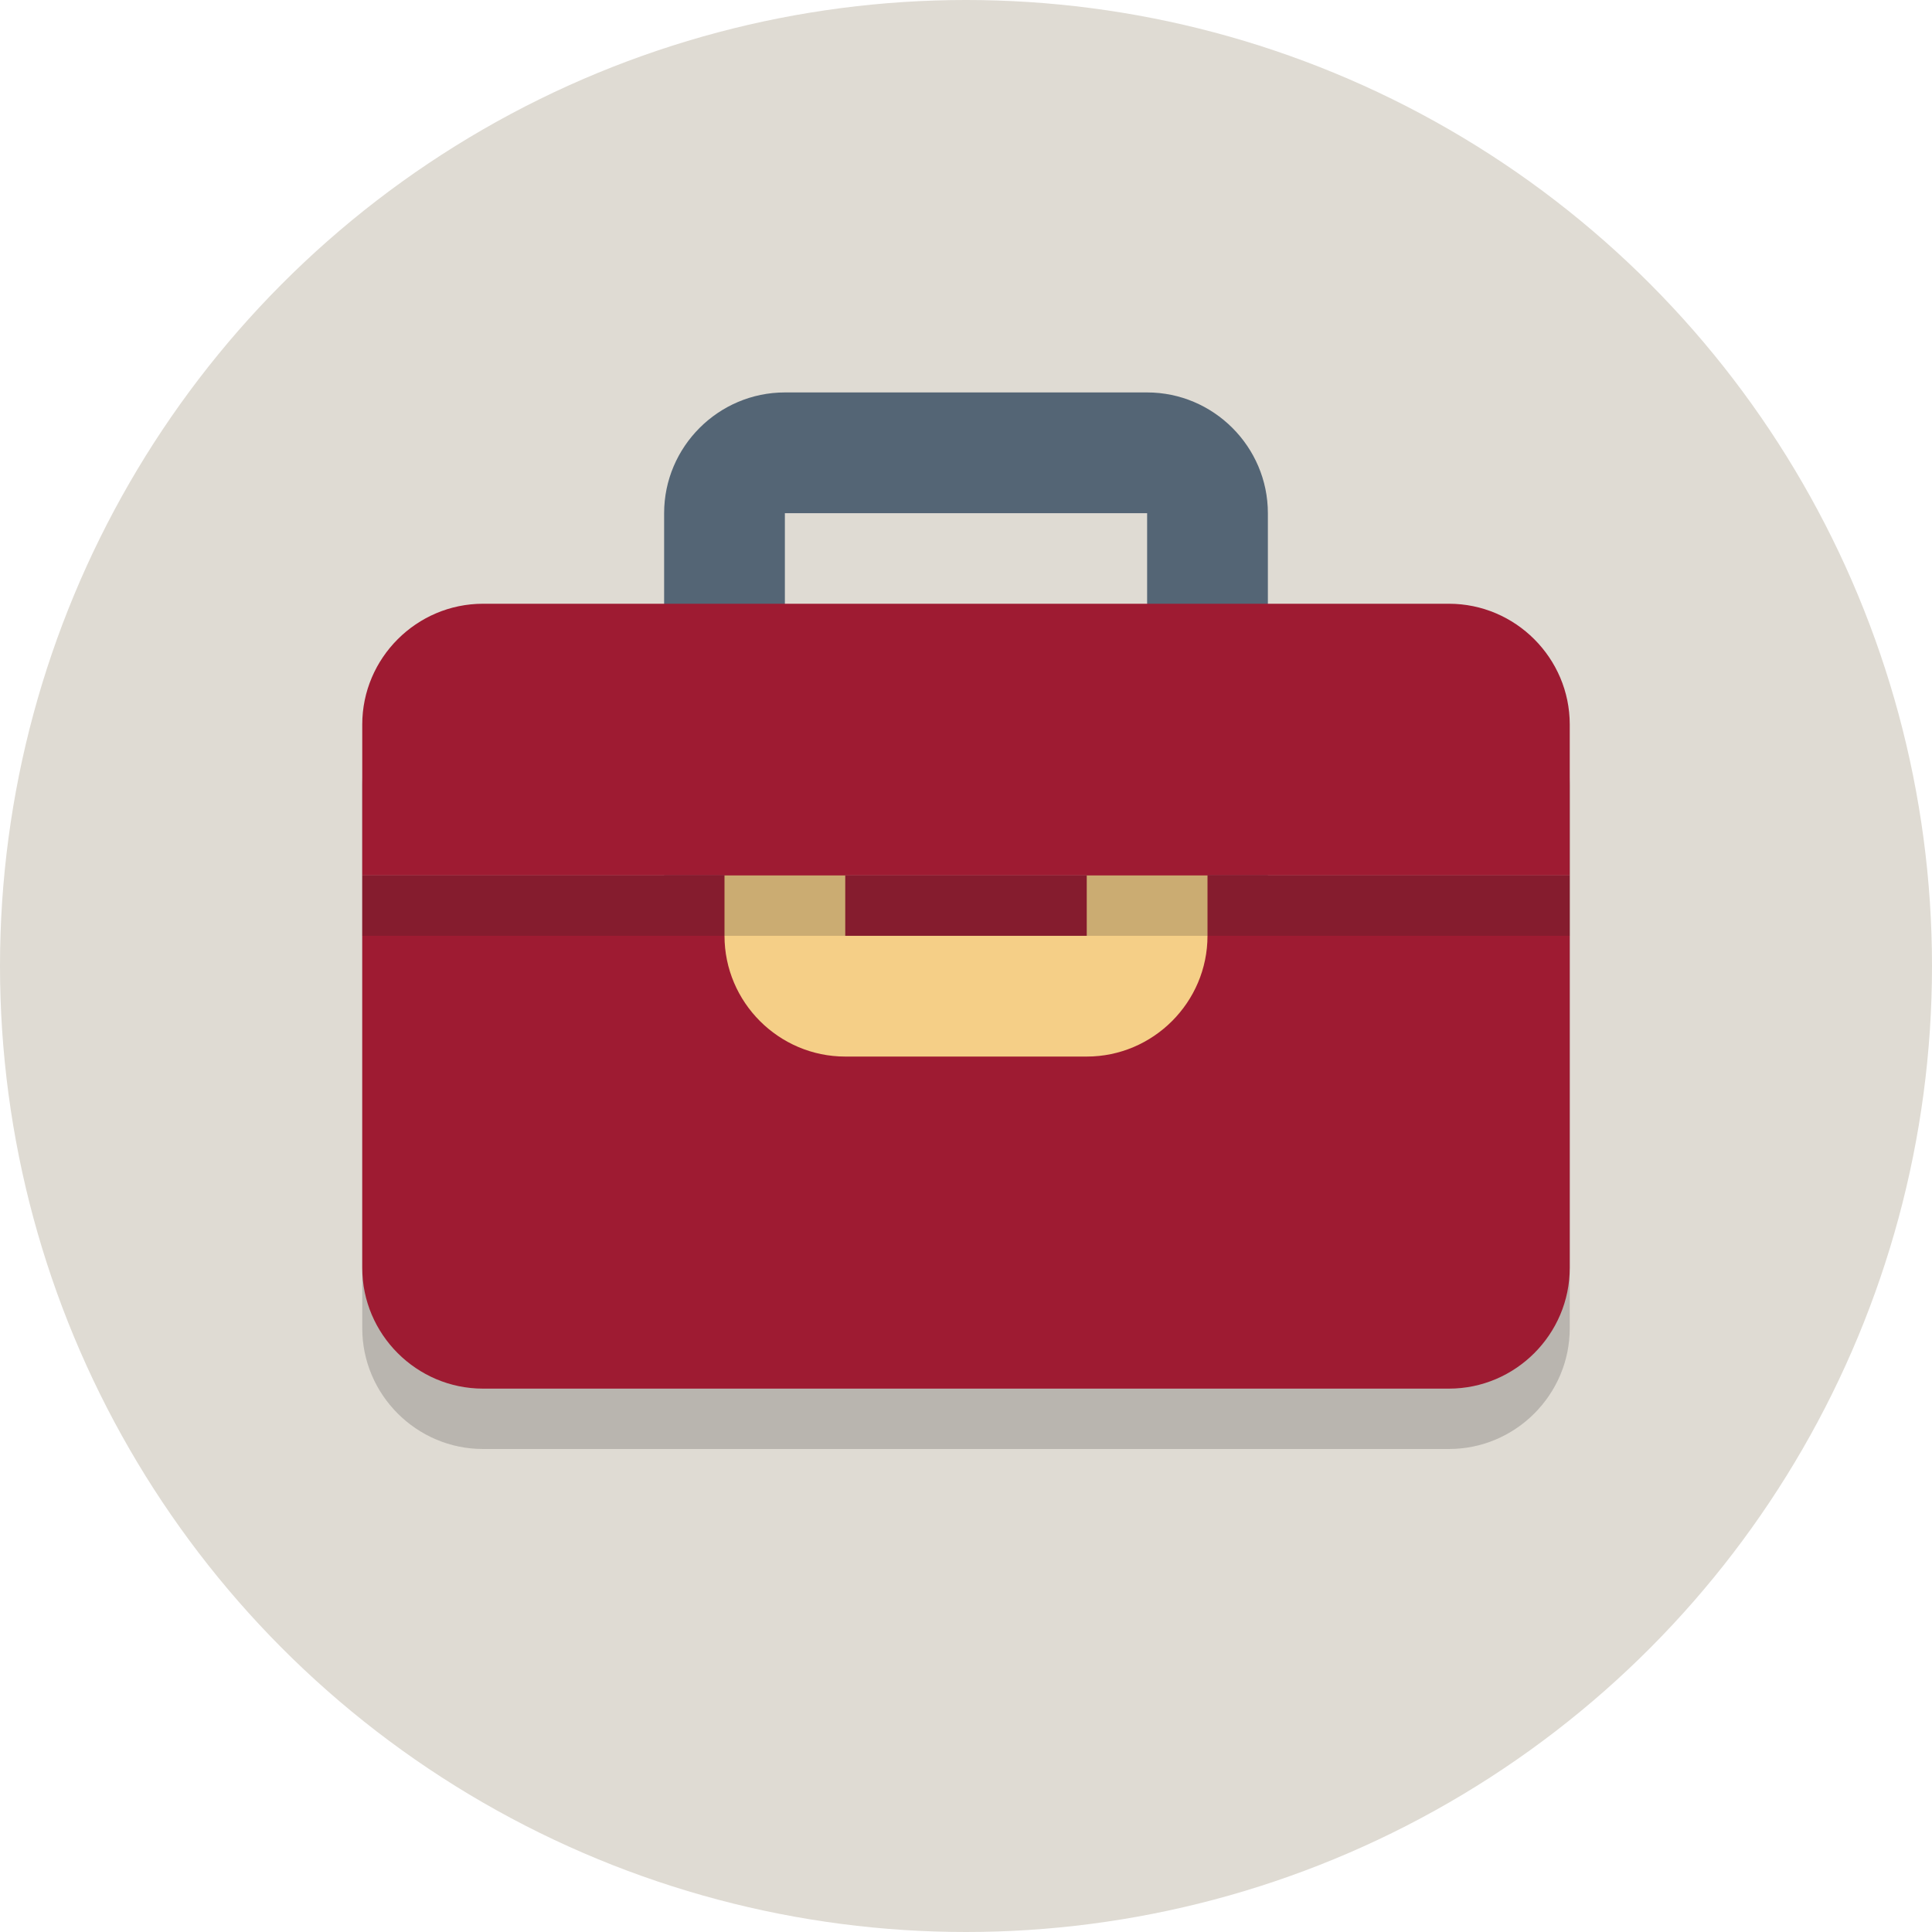 <?xml version="1.0" encoding="utf-8"?>
<!-- Generator: Adobe Illustrator 22.0.1, SVG Export Plug-In . SVG Version: 6.00 Build 0)  -->
<svg version="1.1" id="Layer_1" xmlns="http://www.w3.org/2000/svg" xmlns:xlink="http://www.w3.org/1999/xlink" x="0px" y="0px"
	 viewBox="0 0 64 64" style="enable-background:new 0 0 64 64;" xml:space="preserve">
<style type="text/css">
	.st0{fill:#DFDBD3;}
	.st1{opacity:0.2;}
	.st2{fill:#231F20;}
	.st3{fill:#546575;}
	.st4{fill:#9E1B32;}
	.st5{fill:#F5CF87;}
</style>
<g>
	<circle class="st0" cx="32" cy="32" r="32"/>
</g>
<g class="st1">
	<path class="st2" d="M52,44c0,2.2-1.8,4-4,4H16c-2.2,0-4-1.8-4-4V26c0-2.2,1.8-4,4-4h32c2.2,0,4,1.8,4,4V44z"/>
</g>
<g>
	<path class="st3" d="M38,17v20H26V17H38 M38,13H26c-2.2,0-4,1.8-4,4v20c0,2.2,1.8,4,4,4h12c2.2,0,4-1.8,4-4V17
		C42,14.8,40.2,13,38,13L38,13z"/>
</g>
<g>
	<g>
		<path class="st4" d="M12,29v13c0,2.2,1.8,4,4,4h32c2.2,0,4-1.8,4-4V29H12z"/>
	</g>
</g>
<g>
	<path class="st5" d="M36,28v3h-8v-3H36 M36,24h-8c-2.2,0-4,1.8-4,4v3c0,2.2,1.8,4,4,4h8c2.2,0,4-1.8,4-4v-3C40,25.8,38.2,24,36,24
		L36,24z"/>
</g>
<g class="st1">
	<path class="st2" d="M52,26c0-2.2-1.8-4-4-4H16c-2.2,0-4,1.8-4,4v5h40V26z"/>
</g>
<g>
	<path class="st4" d="M52,24c0-2.2-1.8-4-4-4H16c-2.2,0-4,1.8-4,4v5h40V24z"/>
</g>
<g id="Layer_2_1_">
</g>
</svg>
